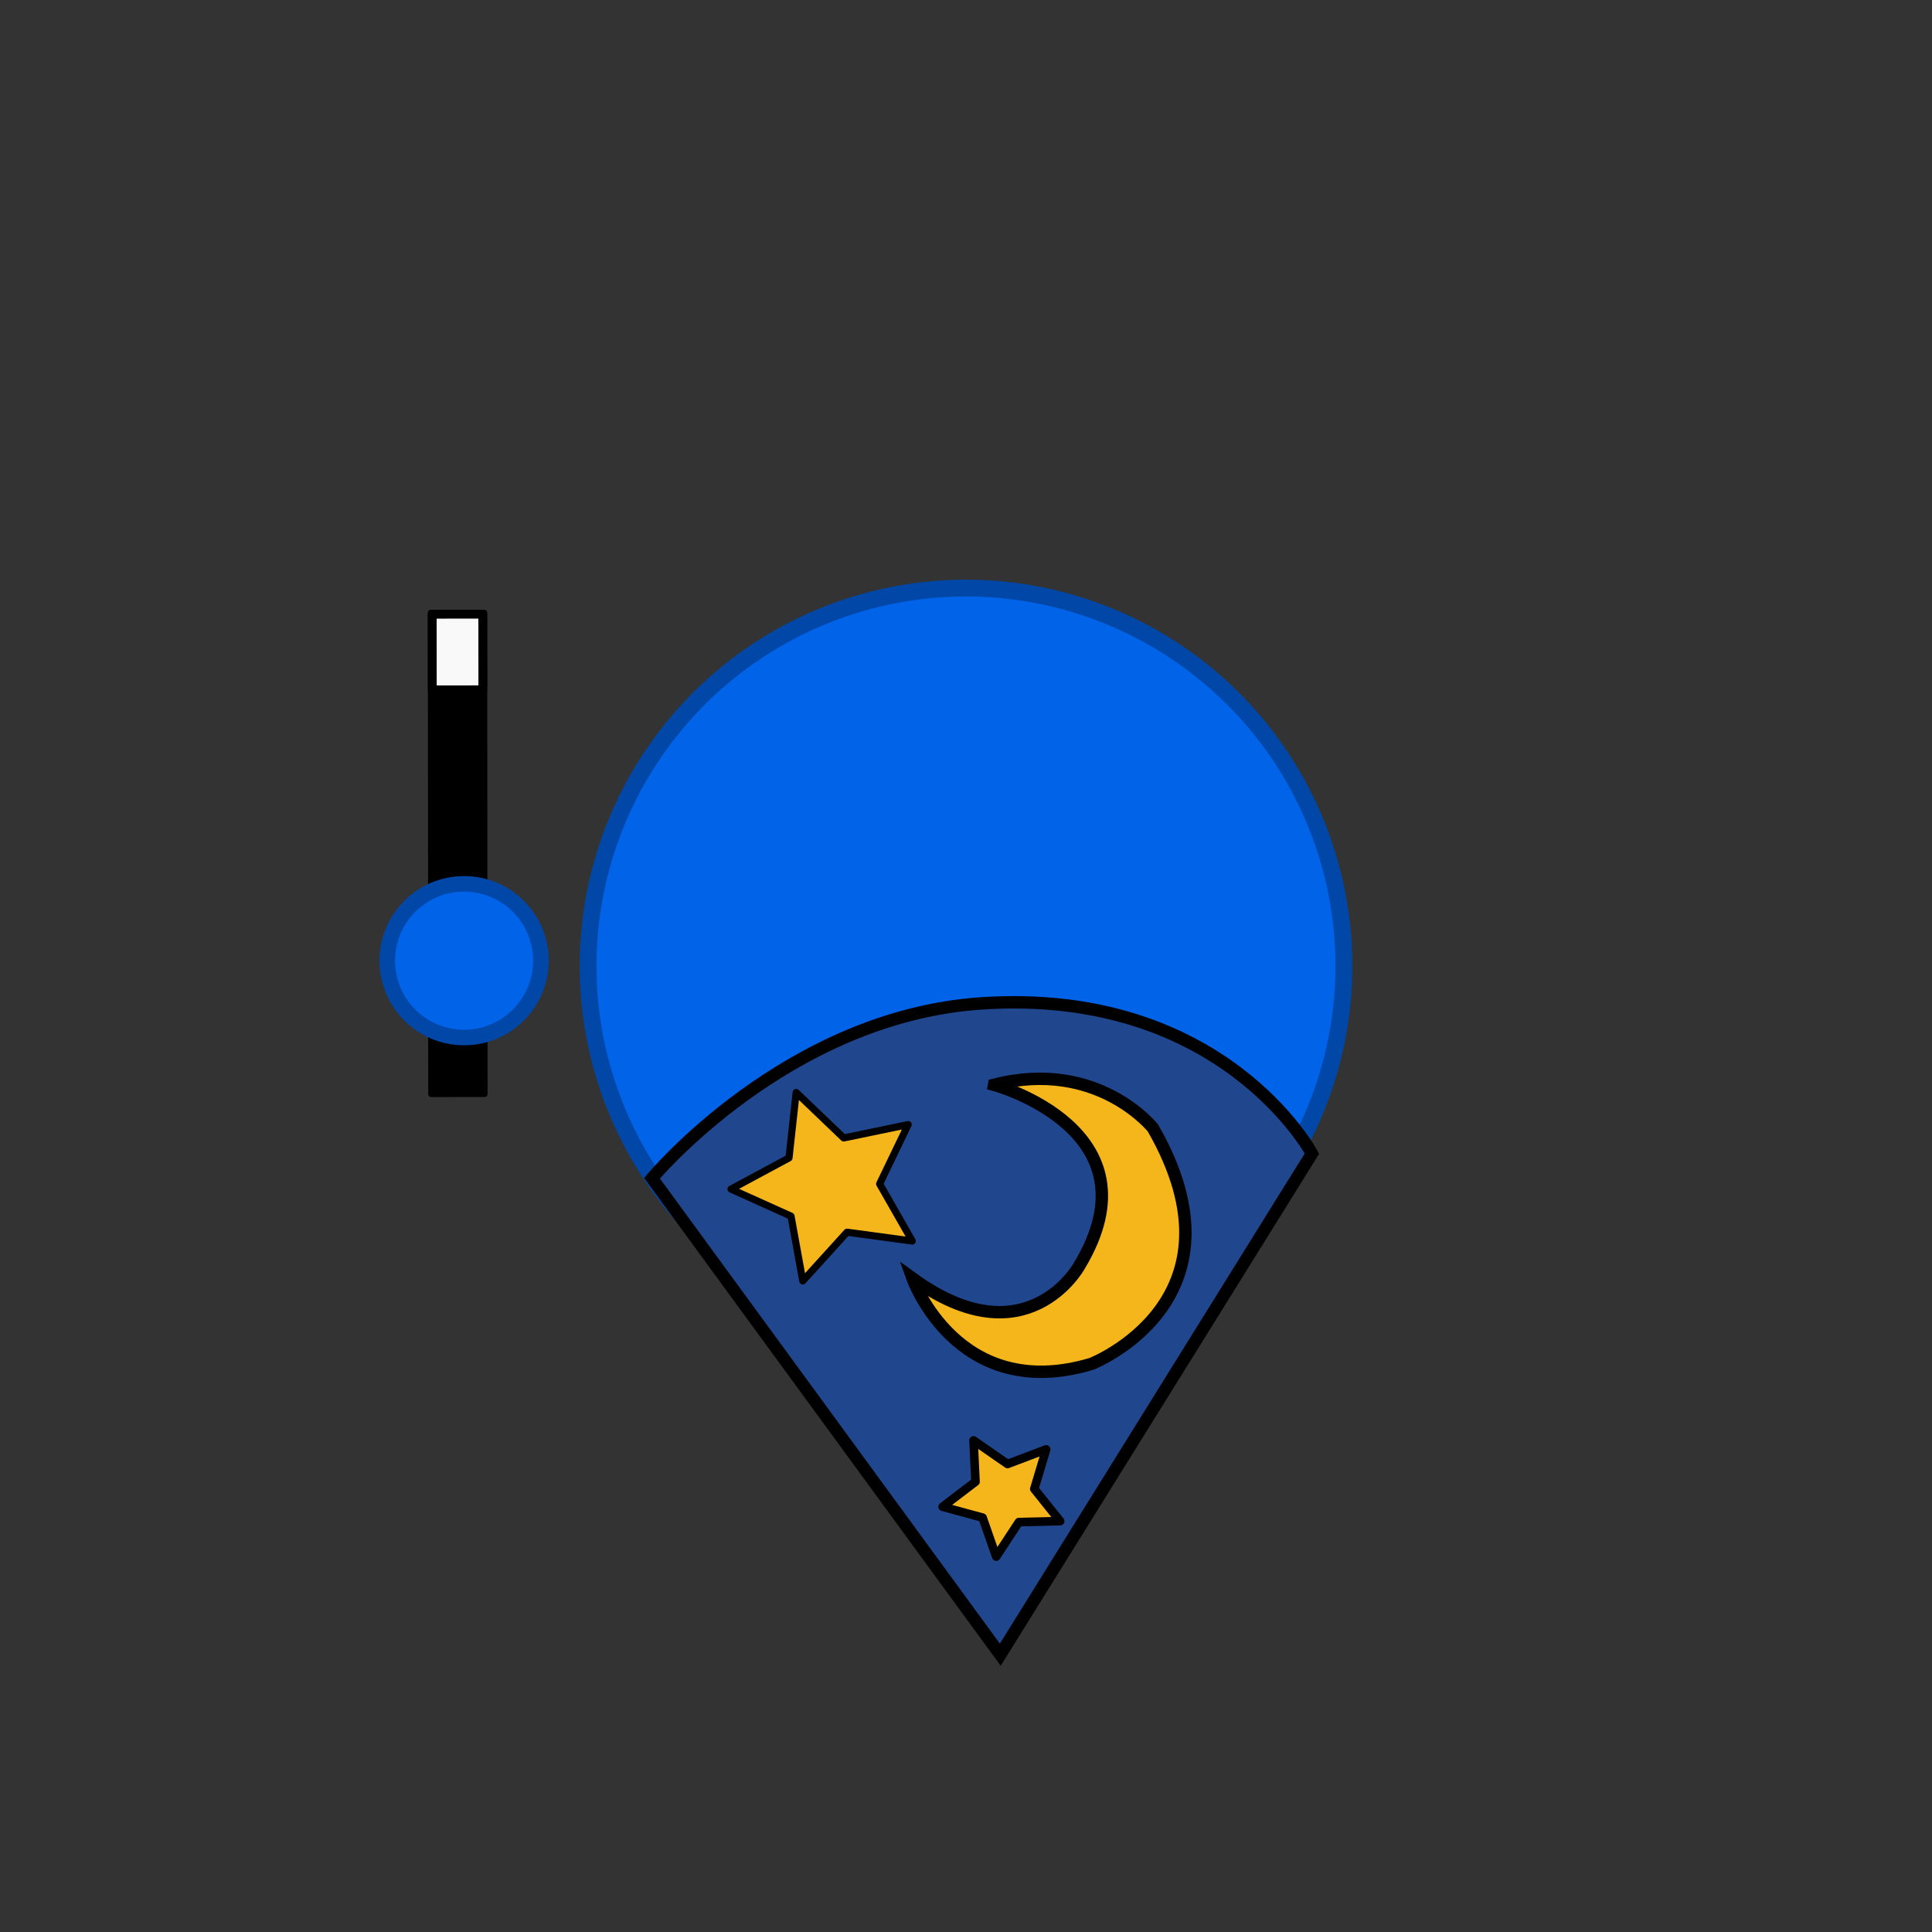 <?xml version="1.0" encoding="UTF-8" standalone="no"?>
<!-- Created with Inkscape (http://www.inkscape.org/) -->
<svg xmlns:dc="http://purl.org/dc/elements/1.1/" xmlns:cc="http://creativecommons.org/ns#" xmlns:rdf="http://www.w3.org/1999/02/22-rdf-syntax-ns#" xmlns:svg="http://www.w3.org/2000/svg" xmlns="http://www.w3.org/2000/svg" xmlns:sodipodi="http://sodipodi.sourceforge.net/DTD/sodipodi-0.dtd" xmlns:inkscape="http://www.inkscape.org/namespaces/inkscape" width="375" height="375" viewBox="0 0 99.219 99.219" version="1.1" id="svg8" sodipodi:docname="playerBlue.svg" inkscape:version="0.92.3 (unknown)" inkscape:export-filename="/home/octo/Downloads/sorcerio/public/media/images/playerBlue.png" inkscape:export-xdpi="90" inkscape:export-ydpi="90">
  <rect x="0" y="0" width="99.219" height="99.219" fill="#333333" stroke="none"/>
  <defs id="defs2"/>
  <sodipodi:namedview id="base" pagecolor="#ffffff" bordercolor="#666666" borderopacity="1.0" inkscape:pageopacity="0.0" inkscape:pageshadow="2" inkscape:zoom="1" inkscape:cx="178.67976" inkscape:cy="133.67686" inkscape:document-units="mm" inkscape:current-layer="layer1" showgrid="false" inkscape:window-width="1215" inkscape:window-height="1000" inkscape:window-x="65" inkscape:window-y="24" inkscape:window-maximized="1" inkscape:snap-global="true" showguides="true" inkscape:snap-bbox="true" inkscape:bbox-paths="false" inkscape:bbox-nodes="true" fit-margin-top="0" fit-margin-left="0" fit-margin-right="0" fit-margin-bottom="0" units="px" inkscape:object-nodes="false" inkscape:snap-nodes="false">
    <sodipodi:guide position="29.766,29.766" orientation="-150,0" id="guide947" inkscape:locked="false"/>
    <sodipodi:guide position="29.766,69.453" orientation="0,150" id="guide949" inkscape:locked="false"/>
    <sodipodi:guide position="69.453,69.453" orientation="150,0" id="guide951" inkscape:locked="false"/>
    <sodipodi:guide position="69.453,29.766" orientation="0,-150" id="guide953" inkscape:locked="false"/>
  </sodipodi:namedview>
  <g inkscape:label="Layer 1" inkscape:groupmode="layer" id="layer1" transform="translate(-119.154,-23.957)">
    <g id="g836" inkscape:export-filename="/home/octo/Downloads/sorcerio/public/media/images/playerBlue.png" inkscape:export-xdpi="90" inkscape:export-ydpi="90">
      <g transform="matrix(0.757,0,0,0.757,52.525,-112.657)" id="g889">
        <rect style="opacity:1;fill:#000000;fill-opacity:1;fill-rule:evenodd;stroke:#000000;stroke-width:0.399;stroke-linejoin:round;stroke-miterlimit:4;stroke-dasharray:none;stroke-dashoffset:3.964;stroke-opacity:1" id="rect1525" width="3.628" height="32.656" x="117.05" y="222.138" ry="0" transform="rotate(-0.049)"/>
        <rect style="opacity:1;fill:#f9f9f9;fill-opacity:1;fill-rule:evenodd;stroke:#000000;stroke-width:0.598;stroke-linejoin:round;stroke-miterlimit:4;stroke-dasharray:none;stroke-dashoffset:3.964;stroke-opacity:1" id="rect1527" width="3.429" height="5.129" x="117.15" y="222.238" ry="0" transform="rotate(-0.049)"/>
      </g>
      <circle transform="rotate(-3.032)" inkscape:transform-center-y="-0.55079339" inkscape:transform-center-x="-0.43865903" r="3.946" cy="80.754" cx="138.91" id="path1523" style="fill:#0063e8;fill-opacity:1;fill-rule:evenodd;stroke:#0047a8;stroke-width:0.798;stroke-opacity:1"/>
      <path inkscape:connector-curvature="0" id="path880" style="fill:#0063e8;fill-opacity:1;fill-rule:evenodd;stroke:#0047a8;stroke-width:0.864;stroke-miterlimit:4;stroke-dasharray:none;stroke-opacity:1" d="M 175.075,55.214 A 19.407,19.407 10.783 0 0 150.411,67.253 19.407,19.407 10.783 0 0 162.45,91.918 19.407,19.407 10.783 0 0 187.115,79.878 19.407,19.407 10.783 0 0 175.075,55.214 Z"/>
      <g transform="matrix(2.965,0.565,-0.565,2.965,-171.923,-326.761)" id="g923">
        <path style="opacity:1;fill:#20478d;fill-opacity:1;stroke:#000000;stroke-width:0.211px;stroke-linecap:butt;stroke-linejoin:miter;stroke-opacity:1" d="m 142.083,111.192 -3.613,9.368 -7.338,-6.854 c 0,0 1.729,-3.134 4.95,-3.972 3.986,-1.038 6.001,1.458 6.001,1.458 z" id="path1499" inkscape:connector-curvature="0" sodipodi:nodetypes="cccsc"/>
        <path style="fill:#f4b61a;fill-opacity:1;stroke:#000000;stroke-width:0.211px;stroke-linecap:butt;stroke-linejoin:miter;stroke-opacity:1" d="m 136.552,111.055 c 0,0 2.939,0.224 1.998,2.758 0,0 -0.577,1.756 -2.745,0.737 0,0 1.147,1.955 3.261,0.86 0,0 2.492,-1.562 0.278,-4.139 0,0 -1.145,-0.988 -2.792,-0.217 z" id="path1505" inkscape:connector-curvature="0"/>
        <path sodipodi:type="star" style="opacity:1;fill:#f4b61a;fill-opacity:1;fill-rule:evenodd;stroke:#000000;stroke-width:0.121;stroke-linejoin:round;stroke-miterlimit:4;stroke-dasharray:none;stroke-dashoffset:3.964;stroke-opacity:1" id="path1519" sodipodi:sides="5" sodipodi:cx="127.08074" sodipodi:cy="116.39523" sodipodi:r1="1.6866993" sodipodi:r2="0.84334975" sodipodi:arg1="0.26179939" sodipodi:arg2="0.89011792" inkscape:flatsided="false" inkscape:rounded="0" inkscape:randomized="0" d="m 128.71,116.832 -1.098,0.219 -0.442,1.029 -0.548,-0.977 -1.115,-0.103 0.76,-0.823 -0.247,-1.093 1.017,0.469 0.963,-0.572 -0.131,1.112 z" inkscape:transform-center-x="-0.027276551" inkscape:transform-center-y="0.13489958" transform="rotate(8.198,152.468,164.017)"/>
        <path sodipodi:type="star" style="opacity:1;fill:#f4b61a;fill-opacity:1;fill-rule:evenodd;stroke:#000000;stroke-width:0.146;stroke-linejoin:round;stroke-miterlimit:4;stroke-dasharray:none;stroke-dashoffset:3.964;stroke-opacity:1" id="path1521" sodipodi:sides="5" sodipodi:cx="131.58681" sodipodi:cy="120.40953" sodipodi:r1="1.0586118" sodipodi:r2="0.52930582" sodipodi:arg1="2.6179939" sodipodi:arg2="3.2463124" inkscape:flatsided="false" inkscape:rounded="0" inkscape:randomized="0" d="m 130.67,120.939 0.39,-0.585 -0.26,-0.653 0.677,0.191 0.541,-0.449 0.028,0.702 0.594,0.375 -0.659,0.244 -0.173,0.681 -0.435,-0.552 z" inkscape:transform-center-x="-0.068011513" inkscape:transform-center-y="0.034192076" transform="rotate(8.198,152.468,164.017)"/>
      </g>
    </g>
  </g>
</svg>